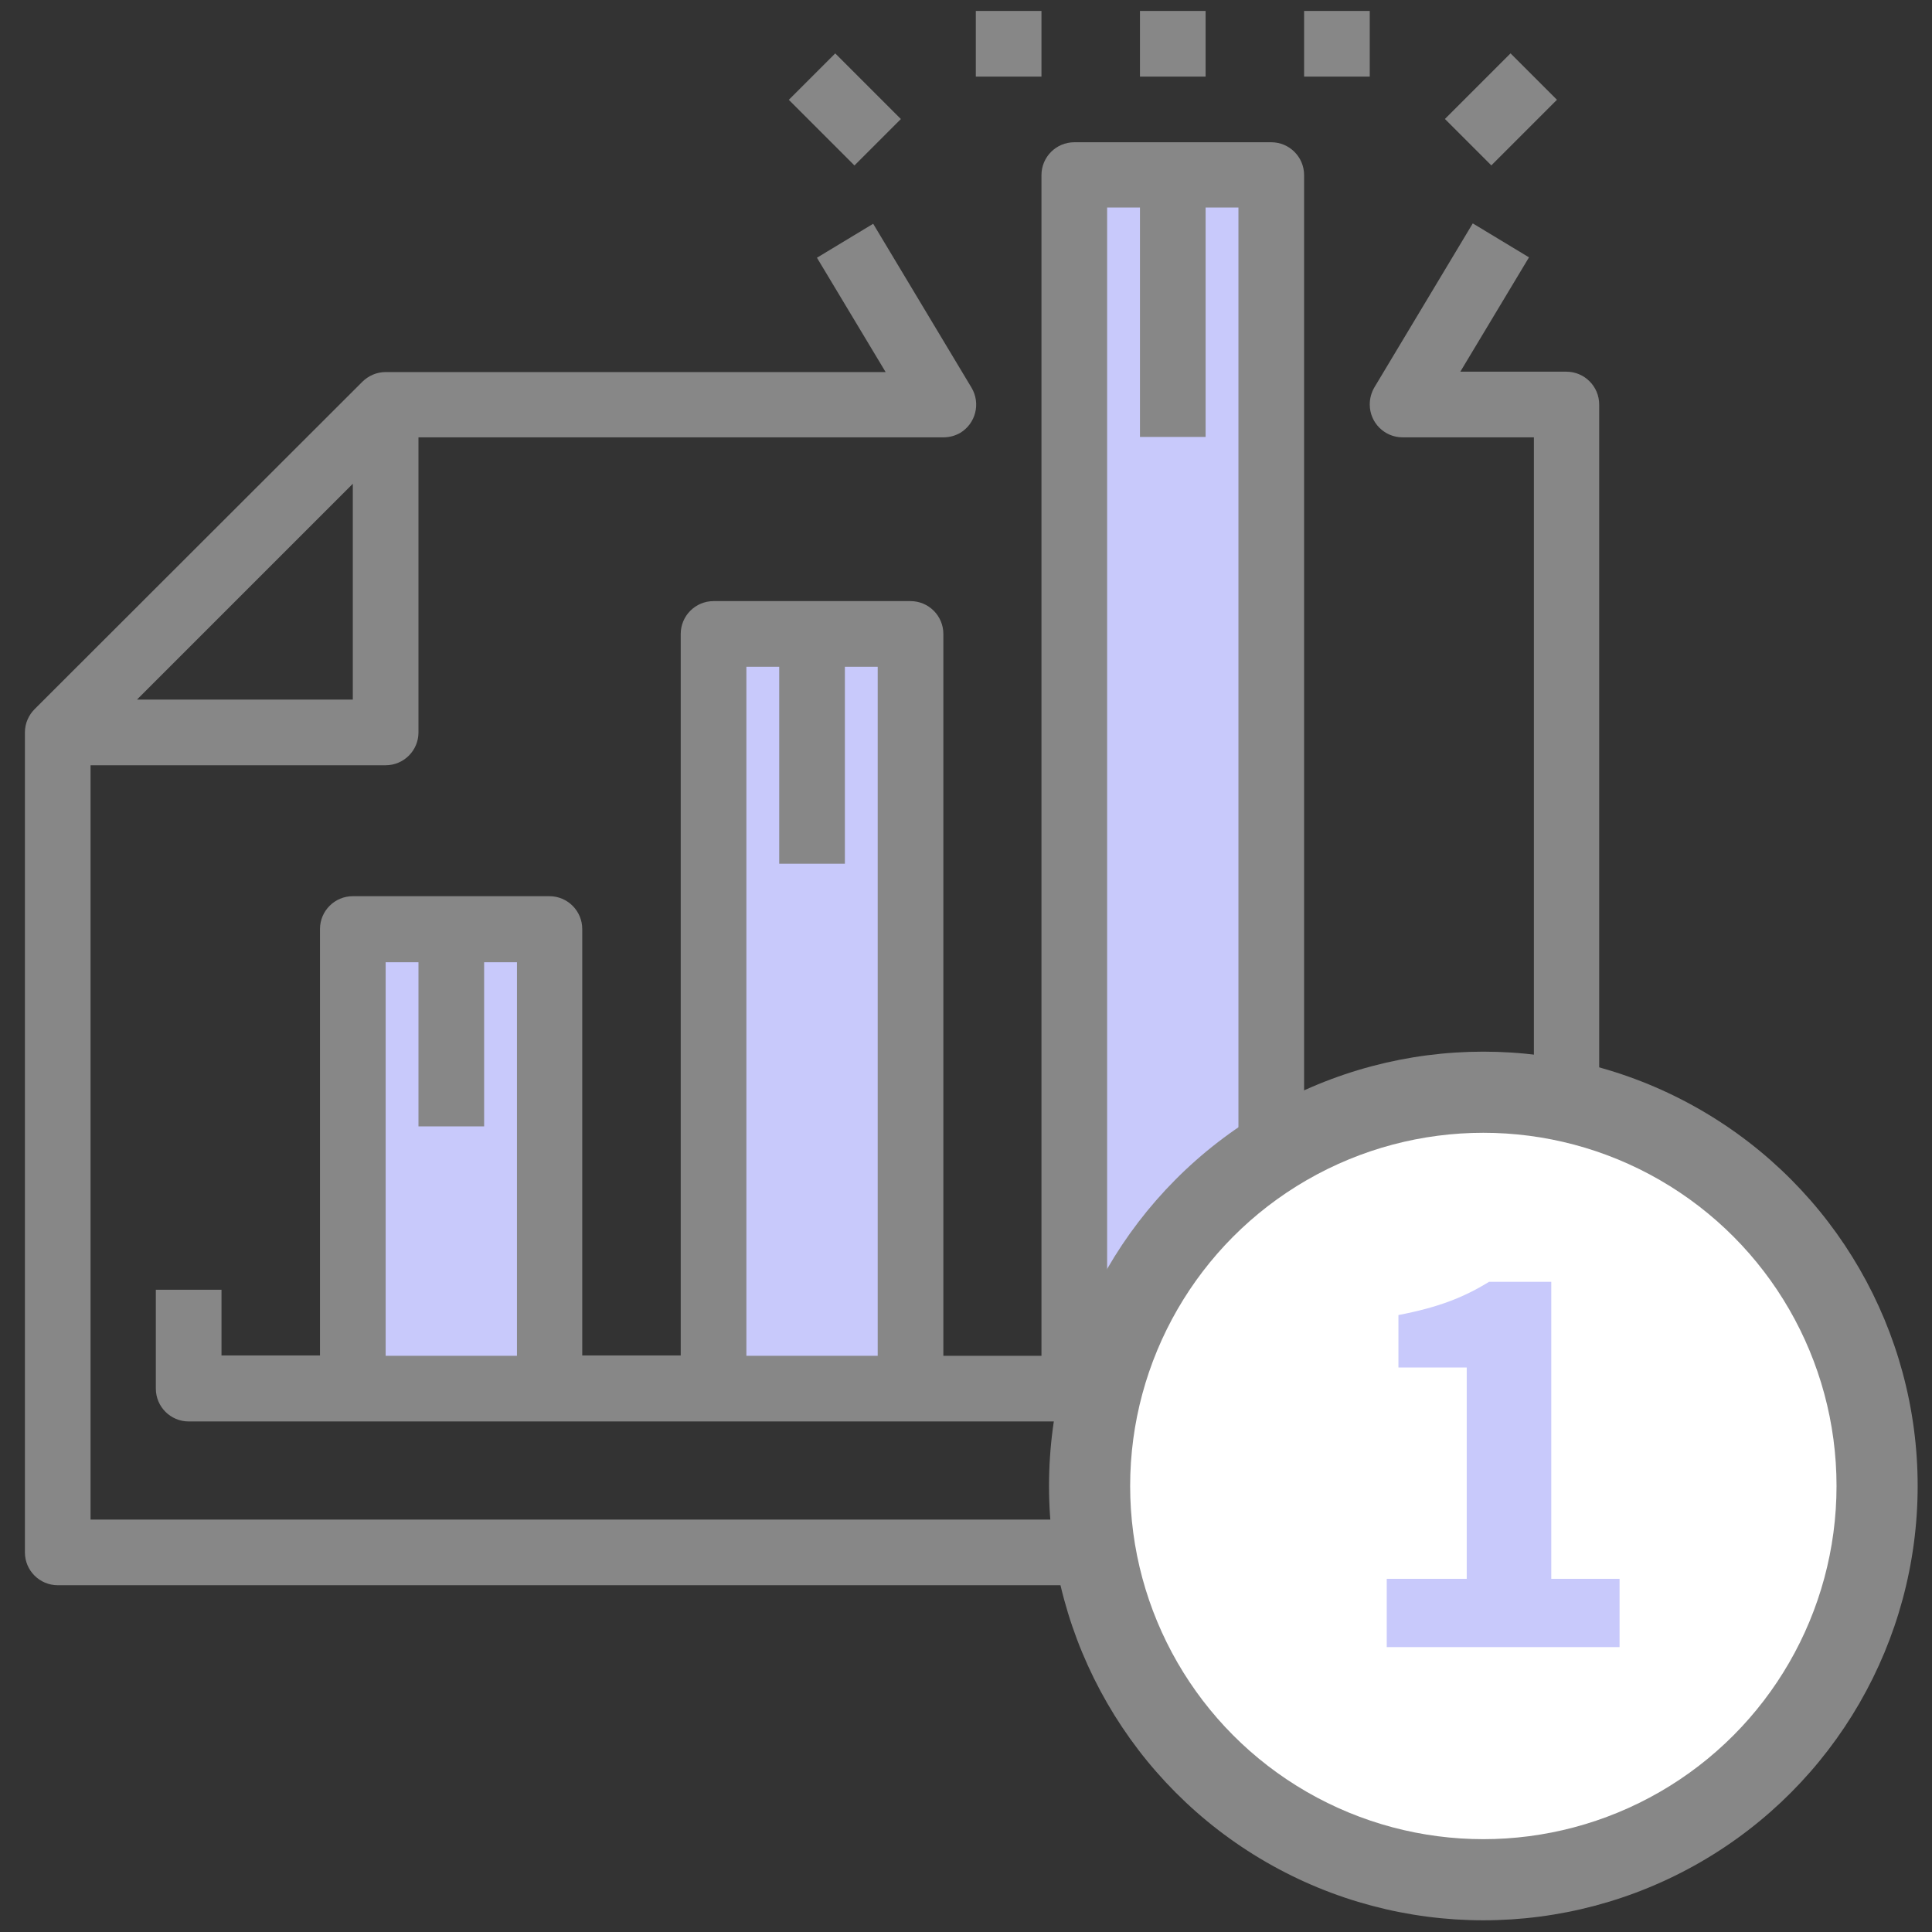 <?xml version="1.0" encoding="utf-8"?>
<!-- Generator: Adobe Illustrator 24.2.0, SVG Export Plug-In . SVG Version: 6.00 Build 0)  -->
<svg version="1.1" id="Capa_1" xmlns="http://www.w3.org/2000/svg" xmlns:xlink="http://www.w3.org/1999/xlink" x="0px" y="0px"
	 viewBox="0 0 512 512" style="enable-background:new 0 0 512 512;" xml:space="preserve">
<rect x="0" y="0" width="512" height="512" fill="#333333" stroke="none"/>
<style type="text/css">
	.st0{fill:#C8C9FB;}
	.st1{fill:#878787;}
	.st2{fill:#FFFFFF;}
</style>
<g>
	<g>
		<g>
			<rect x="91.3" y="243.6" class="st0" width="54.5" height="123.7"/>
			<rect x="188.9" y="165.3" class="st0" width="54.5" height="195.2"/>
			<rect x="284.2" y="47.3" class="st0" width="54.5" height="312.8"/>
			<g>
				<g>
					<g>
						<path class="st1" d="M415.1,98.5H387l18.2-30.3l-14.9-9l-26.1,43.5c-0.8,1.4-1.2,2.9-1.2,4.5c0,4.8,3.9,8.7,8.7,8.7h34.8
							v286.8H24V202.8h78.2c4.8,0,8.7-3.9,8.7-8.7v-78.2H250c1.6,0,3.1-0.4,4.5-1.2c4.1-2.5,5.4-7.8,3-11.9l-26.1-43.5l-14.9,9
							l18.2,30.3H102.2c-2.4,0-4.6,1-6.2,2.6L9.2,187.9c-1.6,1.6-2.6,3.8-2.6,6.2v217.3c0,4.8,3.9,8.7,8.7,8.7h399.8
							c4.8,0,8.7-3.9,8.7-8.7V107.2C423.8,102.4,419.9,98.5,415.1,98.5z M93.5,128.2v57.2H36.3L93.5,128.2z"/>
					</g>
				</g>
				<g>
					<g>
						<path class="st1" d="M371.7,341.9v17.4h-26.1V46.4c0-4.8-3.9-8.7-8.7-8.7h-52.2c-4.8,0-8.7,3.9-8.7,8.7v312.9H250V168
							c0-4.8-3.9-8.7-8.7-8.7h-52.2c-4.8,0-8.7,3.9-8.7,8.7v191.2h-26.1v-113c0-4.8-3.9-8.7-8.7-8.7H93.5c-4.8,0-8.7,3.9-8.7,8.7
							v113H58.7v-17.4H41.3V368c0,4.8,3.9,8.7,8.7,8.7h43.5h52.2h43.5h52.2h43.5h52.2h43.5c4.8,0,8.7-3.9,8.7-8.7v-26.1H371.7z
							 M137,359.3h-34.8V255h8.7v43.5h17.4V255h8.7V359.3z M232.6,359.3h-34.8V176.7h8.7v52.2h17.4v-52.2h8.7V359.3z M328.2,359.3
							h-34.8V55h8.7v60.8h17.4V55h8.7V359.3z"/>
					</g>
				</g>
				<g>
					<g>
						<rect x="302.1" y="2.9" class="st1" width="17.4" height="17.4"/>
					</g>
				</g>
				<g>
					<g>
						<rect x="258.6" y="2.9" class="st1" width="17.4" height="17.4"/>
					</g>
				</g>
				<g>
					<g>
						<rect x="345.6" y="2.9" class="st1" width="17.4" height="17.4"/>
					</g>
				</g>
				<g>
					<g>
						
							<rect x="385.5" y="20.3" transform="matrix(0.707 -0.707 0.707 0.707 96.016 289.727)" class="st1" width="24.6" height="17.4"/>
					</g>
				</g>
				<g>
					<g>
						
							<rect x="215.2" y="16.7" transform="matrix(0.707 -0.707 0.707 0.707 45.092 166.792)" class="st1" width="17.4" height="24.6"/>
					</g>
				</g>
			</g>
		</g>
	</g>
	<g>
		<circle class="st1" cx="393.1" cy="393.8" r="115.1"/>
		<circle class="st2" cx="393.1" cy="393.8" r="93.6"/>
		<g>
			<g>
				<path class="st0" d="M367.5,418.4h21.2v-56h-18.1v-13.9c10.4-2,17.2-4.6,24-8.8h16.5v78.7h18.1v18.1h-61.7V418.4z"/>
			</g>
		</g>
	</g>
</g>
</svg>
